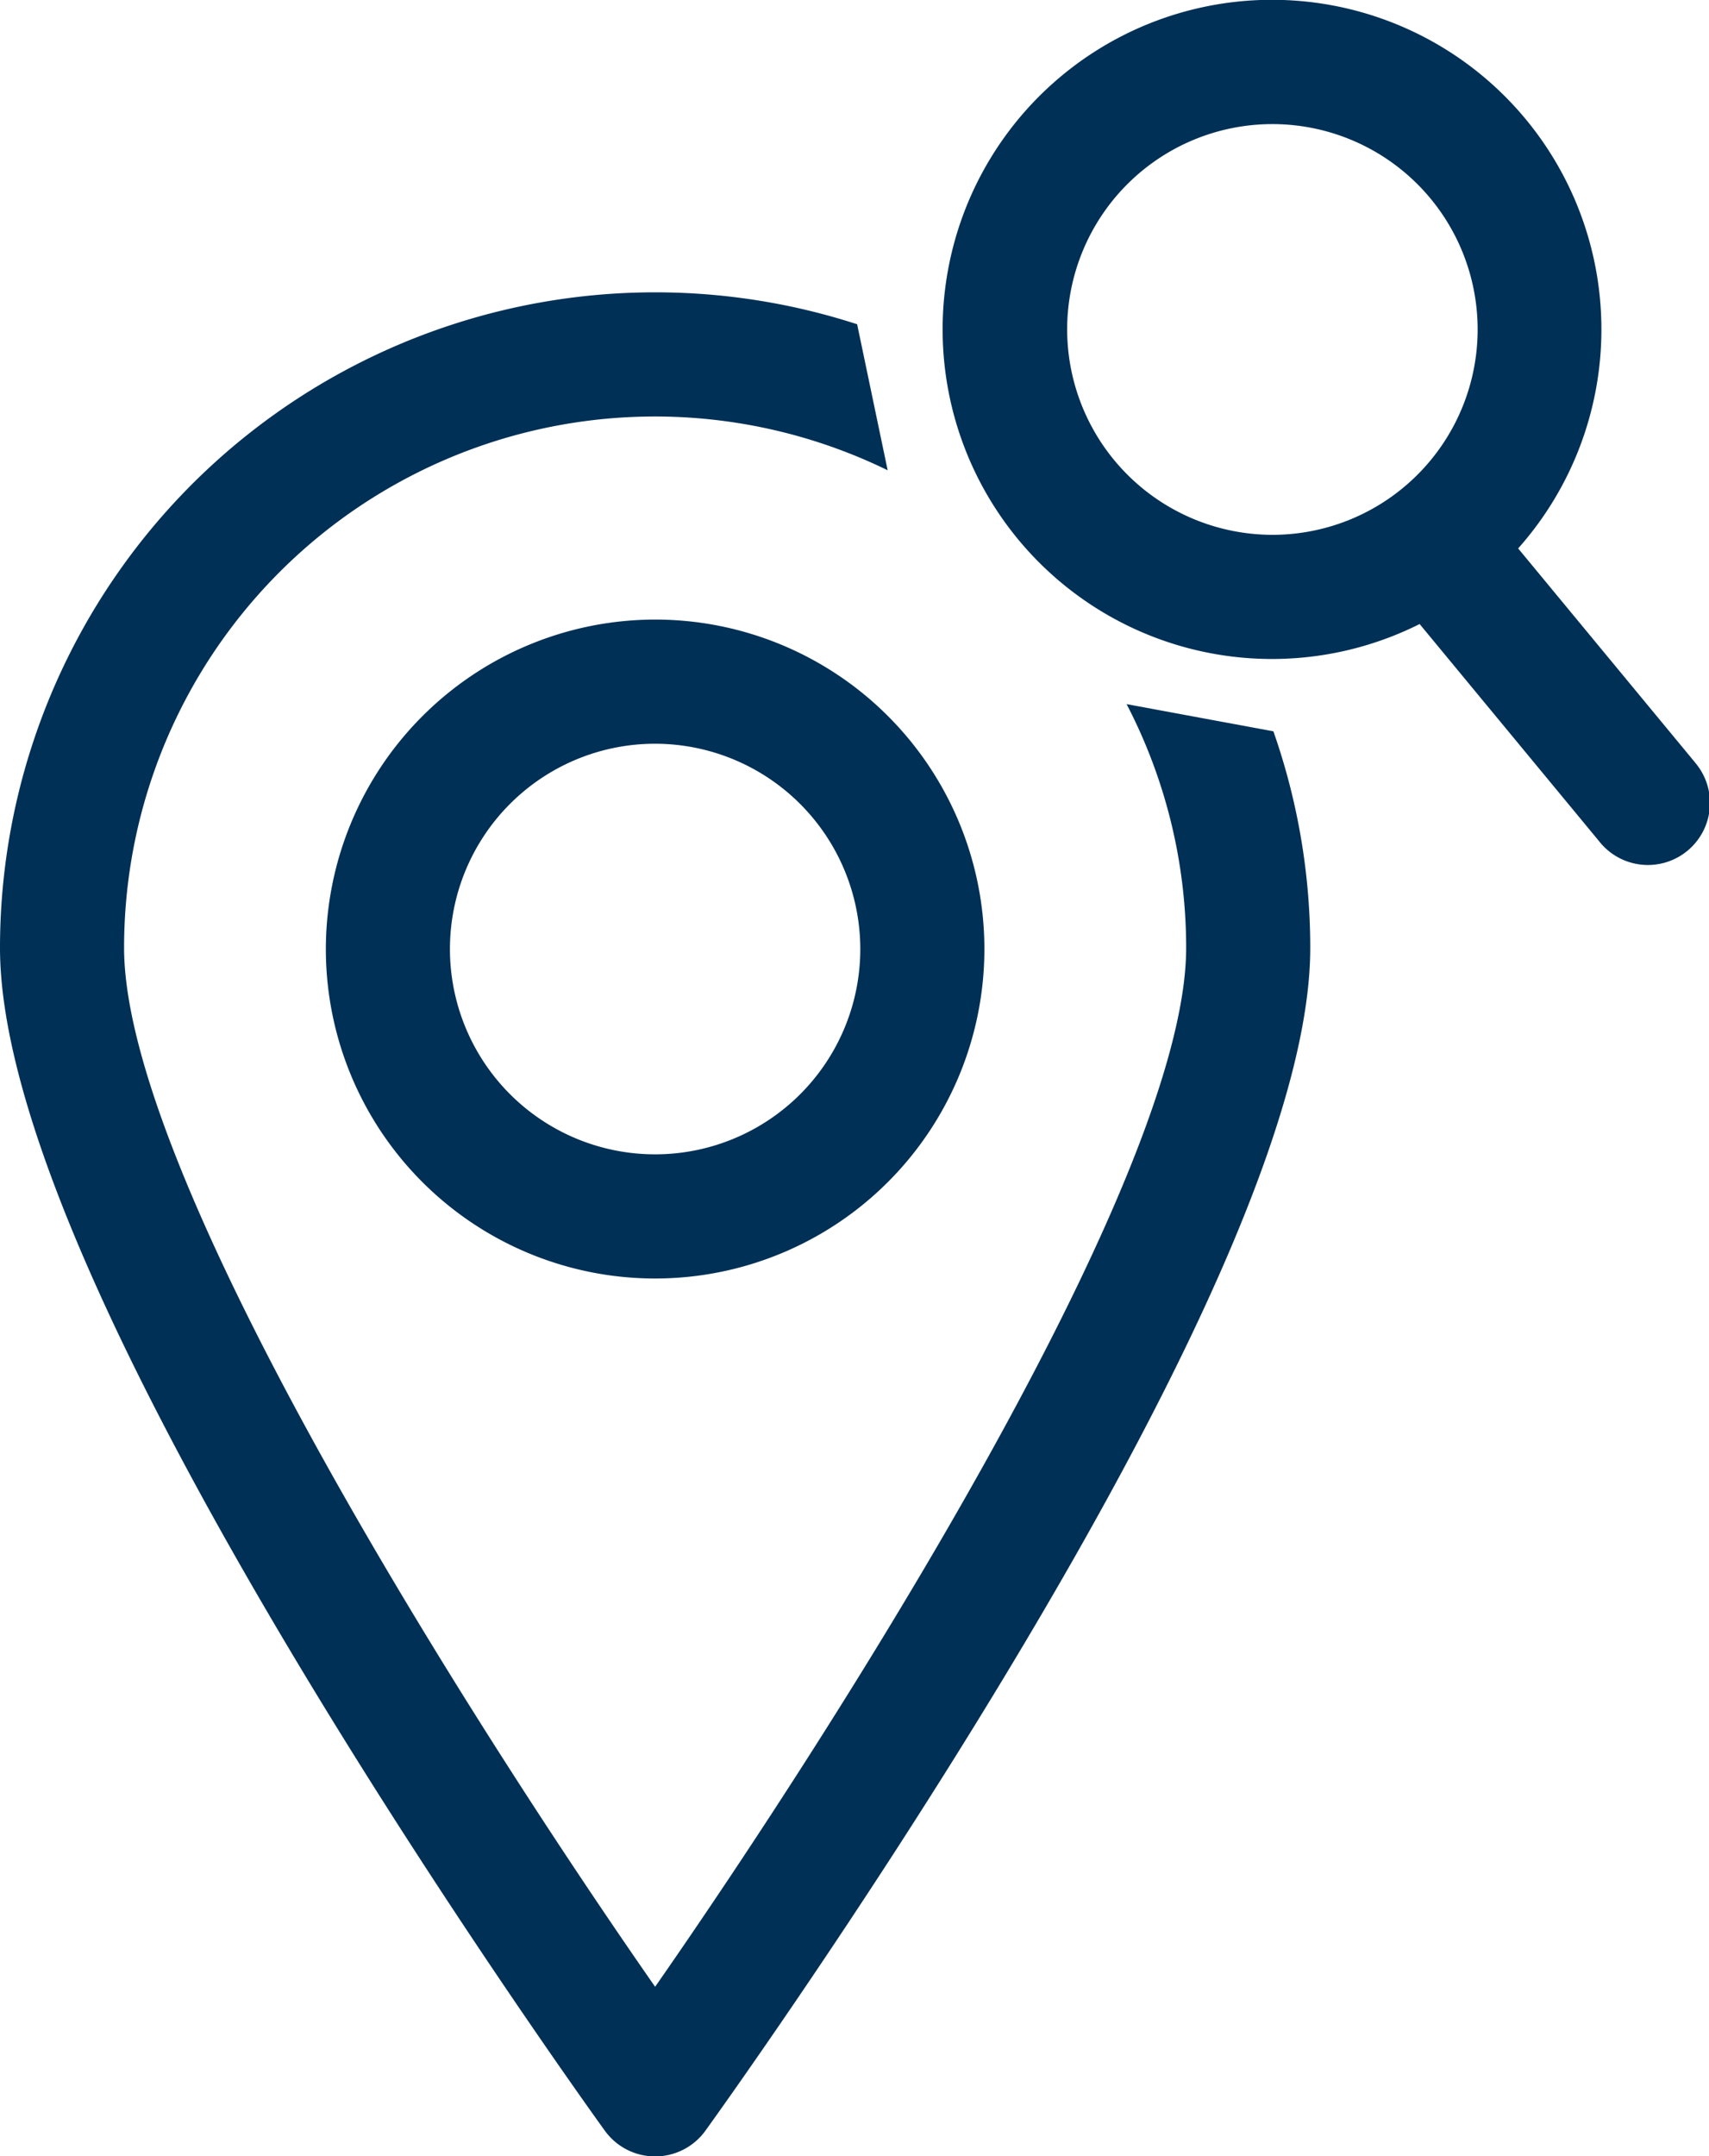 <svg xmlns="http://www.w3.org/2000/svg" width="275.45" height="347.31" viewBox="0 0 275.45 347.31"><defs><style>.b{fill:none;}.a{fill:#003056;}</style></defs><title>th-icons</title><path class="b" d="M72.52,152.88a33.07,33.07,0,1,0,33.07-33.08A33.11,33.11,0,0,0,72.52,152.88Z"/><path class="a" d="M191.18,152.68c0,36.92-55.84,124.66-85.59,167.35C75.84,277.35,20,189.62,20,152.68A85.56,85.56,0,0,1,143.07,75.75l-4.92-23.52A105.6,105.6,0,0,0,0,152.68C0,176.42,16.57,215.88,49.24,270c23.83,39.46,48,72.88,48.25,73.22a10,10,0,0,0,16.2,0c.24-.34,24.42-33.76,48.25-73.22,32.67-54.08,49.24-93.54,49.24-117.28a105.24,105.24,0,0,0-5.94-34.92l-23.66-4.38A85,85,0,0,1,191.18,152.68Z"/><path class="a" d="M52.52,152.88A53.07,53.07,0,1,0,105.59,99.8,53.13,53.13,0,0,0,52.52,152.88Zm86.14,0a33.07,33.07,0,1,1-33.07-33.08A33.11,33.11,0,0,1,138.66,152.88Z"/><path class="a" d="M273.16,122.77,244.69,88.34a53.09,53.09,0,1,0-15.88,12.18l28.94,35a10,10,0,1,0,15.41-12.74ZM172,53.07a33.08,33.08,0,1,1,33.08,33.08A33.12,33.12,0,0,1,172,53.07Z"/></svg>
